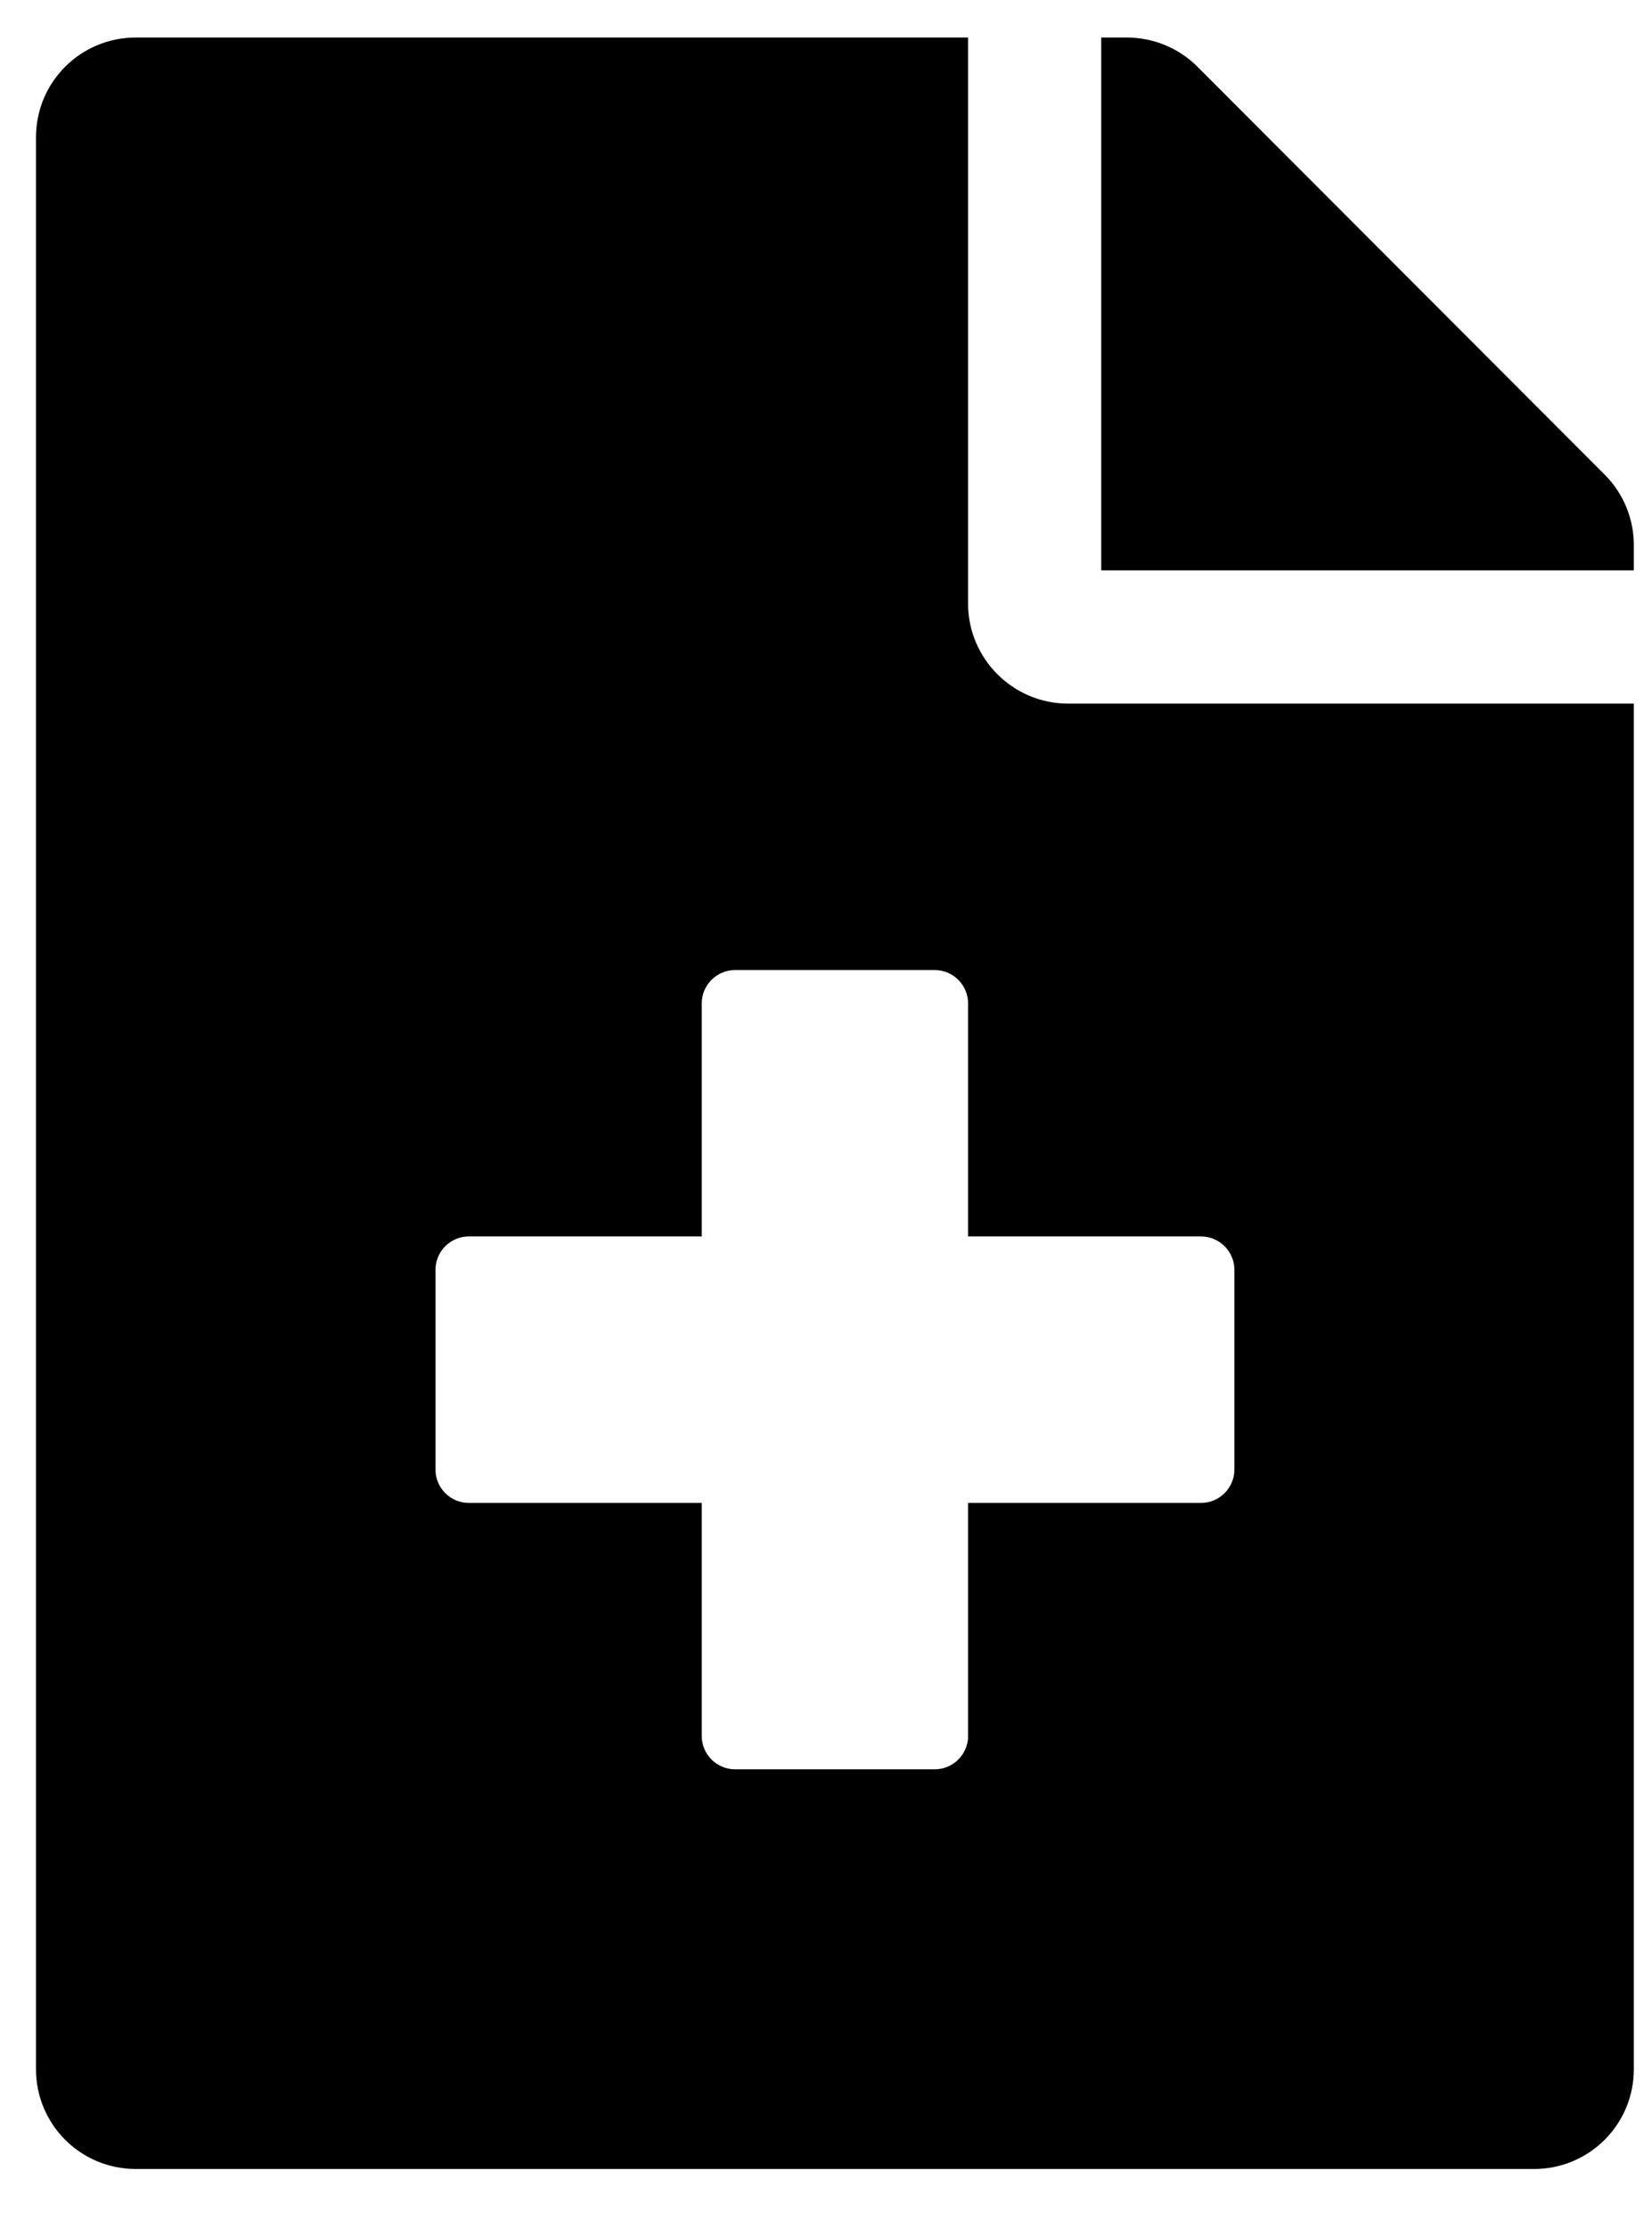 <svg width="23" height="31" viewBox="0 0 23 31" fill="none" xmlns="http://www.w3.org/2000/svg">
<g clip-path="url(#clip0_201_5311)">
<path d="M22.341 6.605L16.67 0.927C16.409 0.667 16.056 0.522 15.685 0.522H15.332V7.937H22.747V7.584C22.747 7.219 22.602 6.865 22.341 6.605ZM13.478 8.401V0.522H1.892C1.121 0.522 0.501 1.142 0.501 1.912V28.793C0.501 29.563 1.121 30.183 1.892 30.183H21.357C22.127 30.183 22.747 29.563 22.747 28.793V9.791H14.868C14.104 9.791 13.478 9.165 13.478 8.401ZM17.186 17.67V20.45C17.186 20.705 16.977 20.914 16.722 20.914H13.478V24.158C13.478 24.413 13.269 24.621 13.014 24.621H10.234C9.979 24.621 9.77 24.413 9.77 24.158V20.914H6.526C6.271 20.914 6.063 20.705 6.063 20.45V17.67C6.063 17.415 6.271 17.206 6.526 17.206H9.77V13.962C9.77 13.707 9.979 13.499 10.234 13.499H13.014C13.269 13.499 13.478 13.707 13.478 13.962V17.206H16.722C16.977 17.206 17.186 17.415 17.186 17.67Z" fill="black"/>
</g>
<defs>
<clipPath id="clip0_201_5311">
<rect width="22.246" height="29.661" fill="white" transform="translate(0.501 0.522)"/>
</clipPath>
</defs>
</svg>
